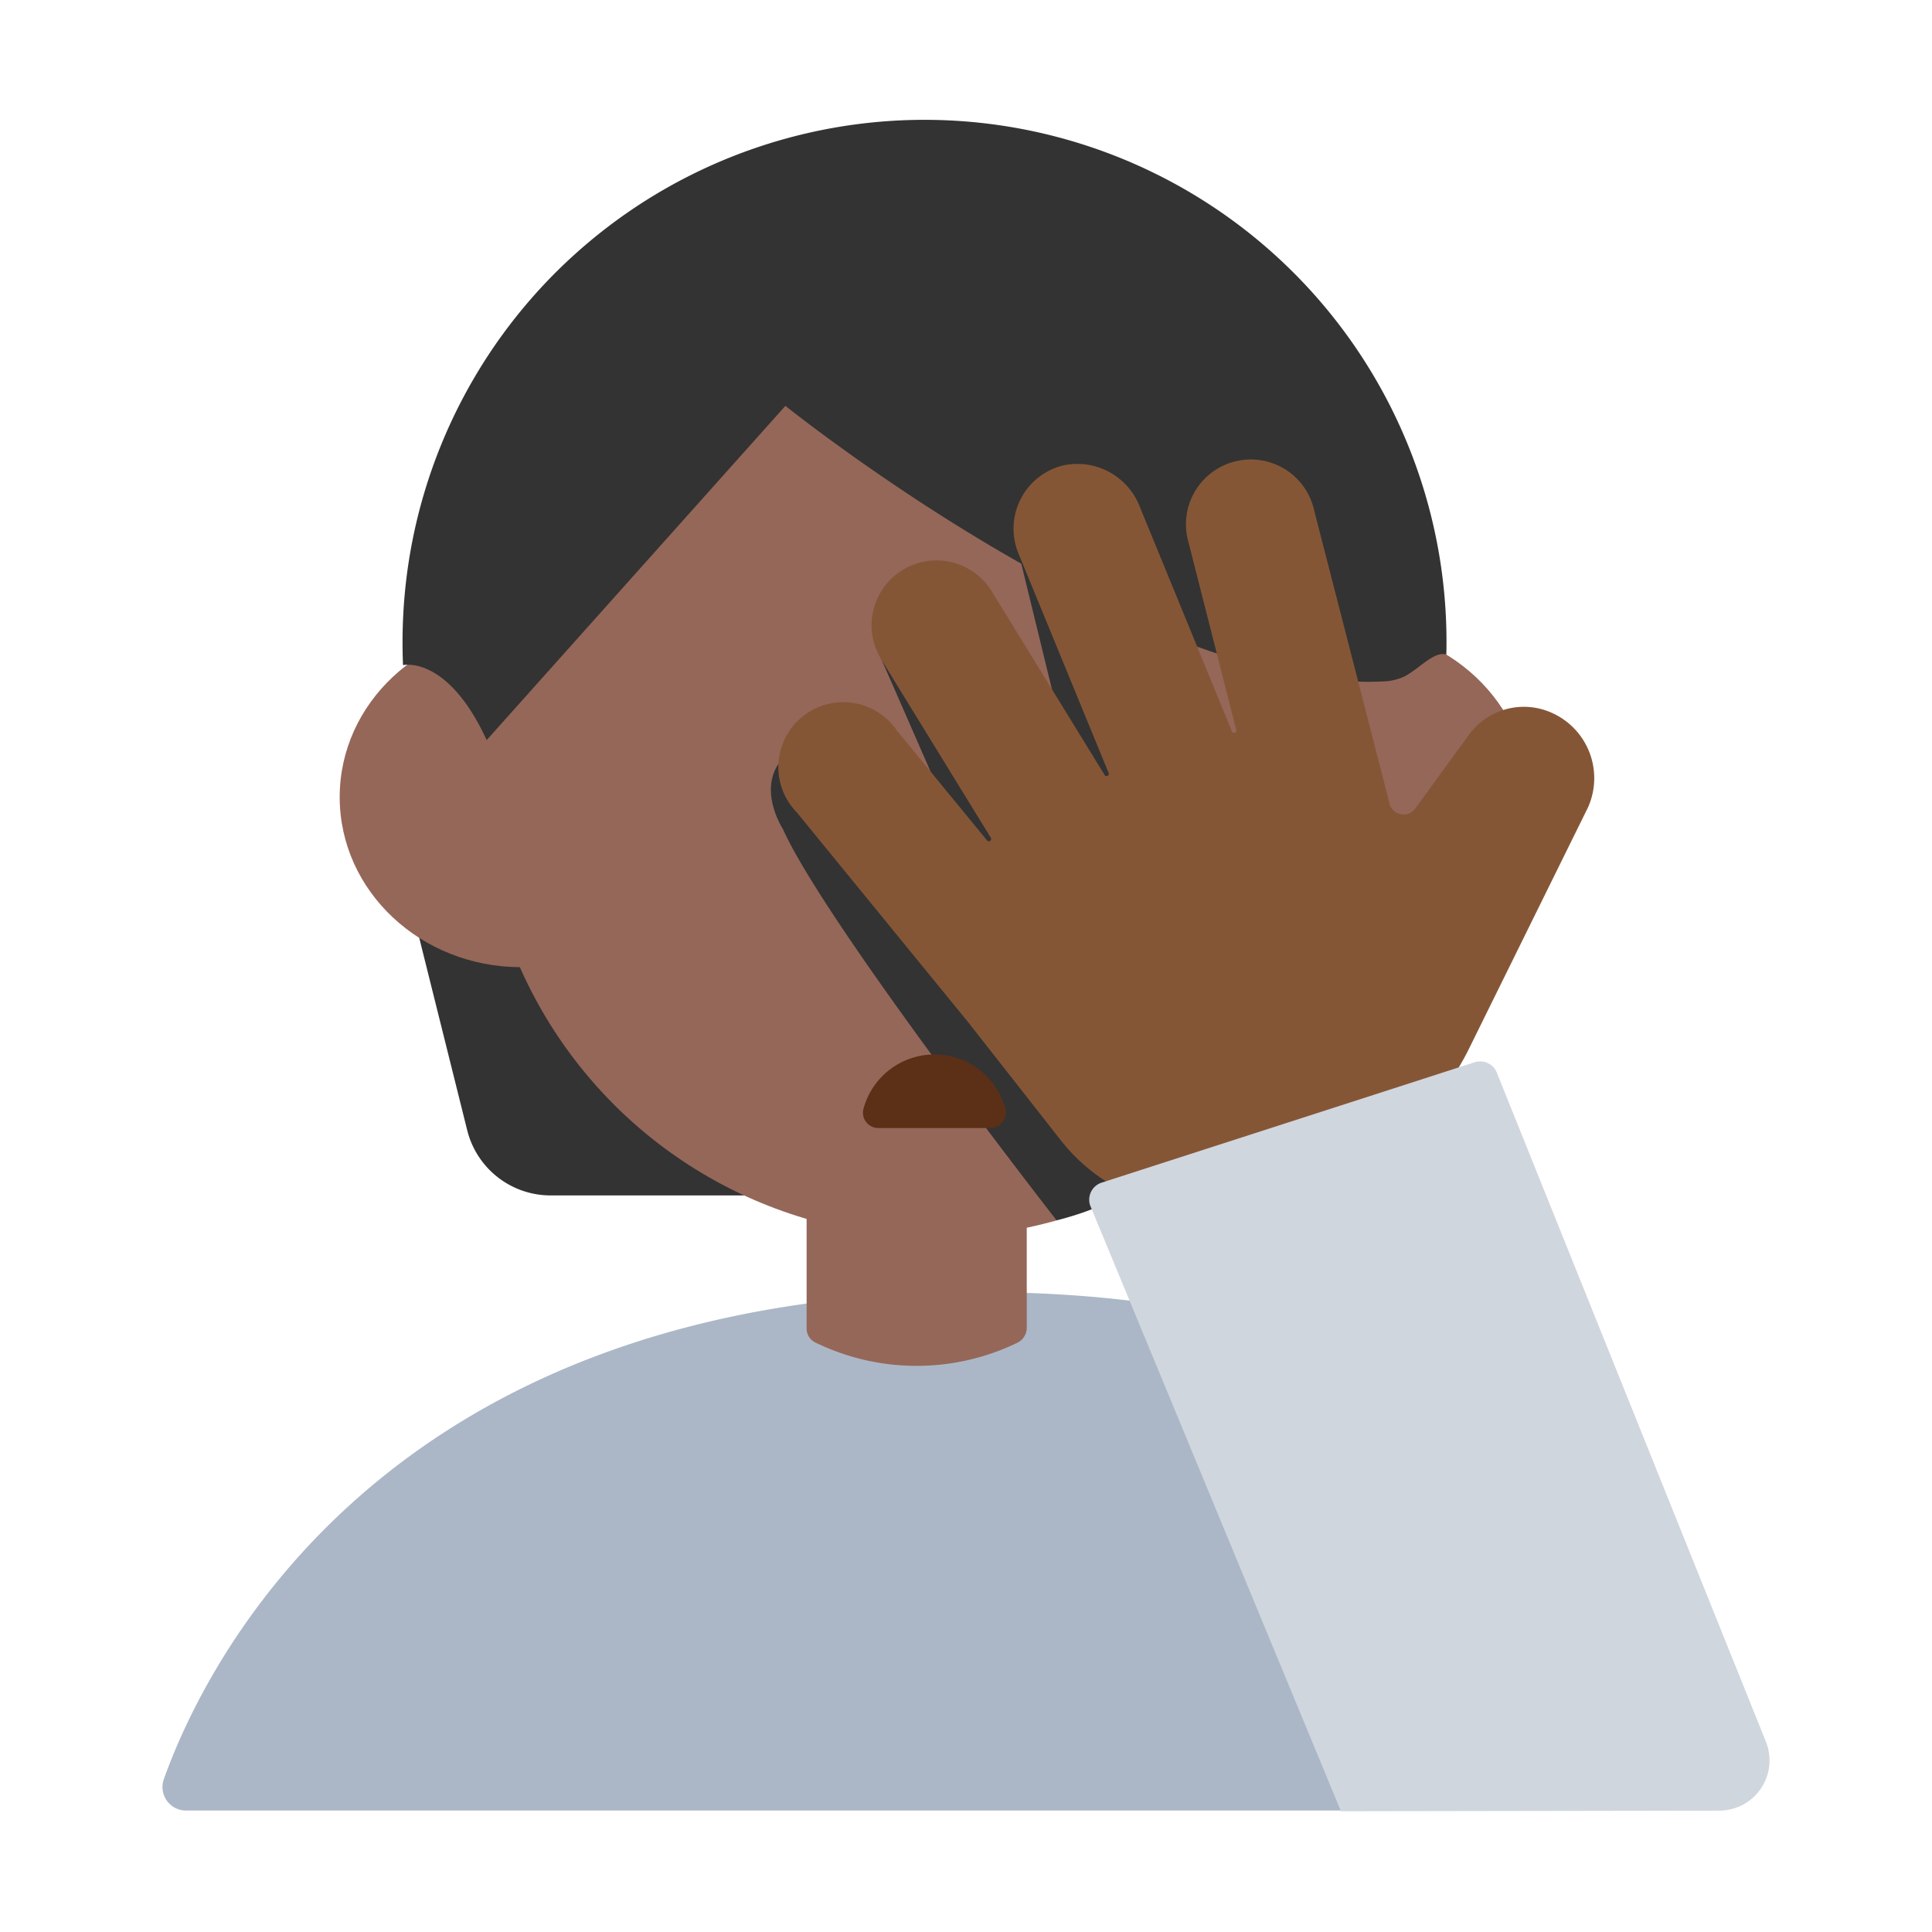 <svg id="Layer_1" data-name="Layer 1" xmlns="http://www.w3.org/2000/svg" viewBox="0 0 40 40"><defs><style>.cls-1{fill:#abb7c7;}.cls-2{fill:#956759;}.cls-3{fill:#333;}.cls-4{fill:#855636;}.cls-5{fill:#d0d6de;}.cls-6{fill:#5c2f17;}.cls-7{fill:none;}</style></defs><path class="cls-1" d="M3.852,37.485H35.314a1.178,1.178,0,0,0,1.094-1.624c-1.25-3-5.144-9.109-16.123-9.109-12.382,0-16.069,7.77-16.894,10.087A.486.486,0,0,0,3.852,37.485Z"/><path class="cls-2" d="M16.7,24.385V27.5a.32.32,0,0,0,.181.295,4.784,4.784,0,0,0,4.193,0,.348.348,0,0,0,.184-.3V24.385Z"/><path class="cls-3" d="M8.606,19.121,9.673,23.4a1.78,1.78,0,0,0,1.727,1.35H27.24A1.78,1.78,0,0,0,29,23.252l.652-4.131Z"/><circle class="cls-2" cx="19.342" cy="16.24" r="9.376"/><ellipse class="cls-2" cx="10.786" cy="16.504" rx="3.753" ry="3.52"/><ellipse class="cls-2" cx="27.899" cy="16.504" rx="3.753" ry="3.52"/><path class="cls-3" d="M29.945,13.552a10.807,10.807,0,0,0-21.561-1.3,11.074,11.074,0,0,0-.04,1.519s.917-.218,1.732,1.552l6.185-6.92s7.508,6.029,12.463,5.7a1.146,1.146,0,0,0,.359-.1C29.413,13.823,29.691,13.478,29.945,13.552Z"/><polygon class="cls-3" points="21.097 11.475 22.301 16.41 24.027 16.693 21.097 11.475"/><path class="cls-3" d="M18.237,13.625s1.92,4.356,1.838,4.274.963-.716.963-.716l-1.679-3.411Z"/><path class="cls-3" d="M16.209,17.164s-.7-1.07.25-1.669,1.171,1.669,1.171,1.669,6.852,6.737,5.921,7.4a5.7,5.7,0,0,1-1.677.7S17.088,19.128,16.209,17.164Z"/><path class="cls-4" d="M32.112,14.751a1.408,1.408,0,0,0-1.709.474l-1.1,1.512a.3.3,0,0,1-.538-.114l-.14-.549-1.415-5.5a1.343,1.343,0,1,0-2.6.666l.984,3.869a.047.047,0,0,1-.09.029l-1.907-4.649A1.386,1.386,0,0,0,22,9.639a1.348,1.348,0,0,0-.907,1.836L22.952,16a.047.047,0,0,1-.084.043l-2.329-3.792a1.343,1.343,0,1,0-2.3,1.391l2.273,3.7a.048.048,0,0,1-.078.056l-1.86-2.267A1.344,1.344,0,1,0,16.5,16.823l3.542,4.337h0l1.922,2.45a3.759,3.759,0,0,0,4.268,1.205l1.335-.509a5.264,5.264,0,0,0,2.85-2.6l2.461-4.99h0A1.481,1.481,0,0,0,32.112,14.751Z"/><path class="cls-5" d="M22.809,24.485l7.722-2.492a.373.373,0,0,1,.469.24l5.561,13.826a1.04,1.04,0,0,1-.964,1.428l-7.834.013L22.569,24.954A.372.372,0,0,1,22.809,24.485Z"/><path class="cls-6" d="M18.179,23.355a.318.318,0,0,1-.3-.405,1.522,1.522,0,0,1,2.935,0,.319.319,0,0,1-.3.405Z"/><rect class="cls-7" width="40" height="40"/></svg>
